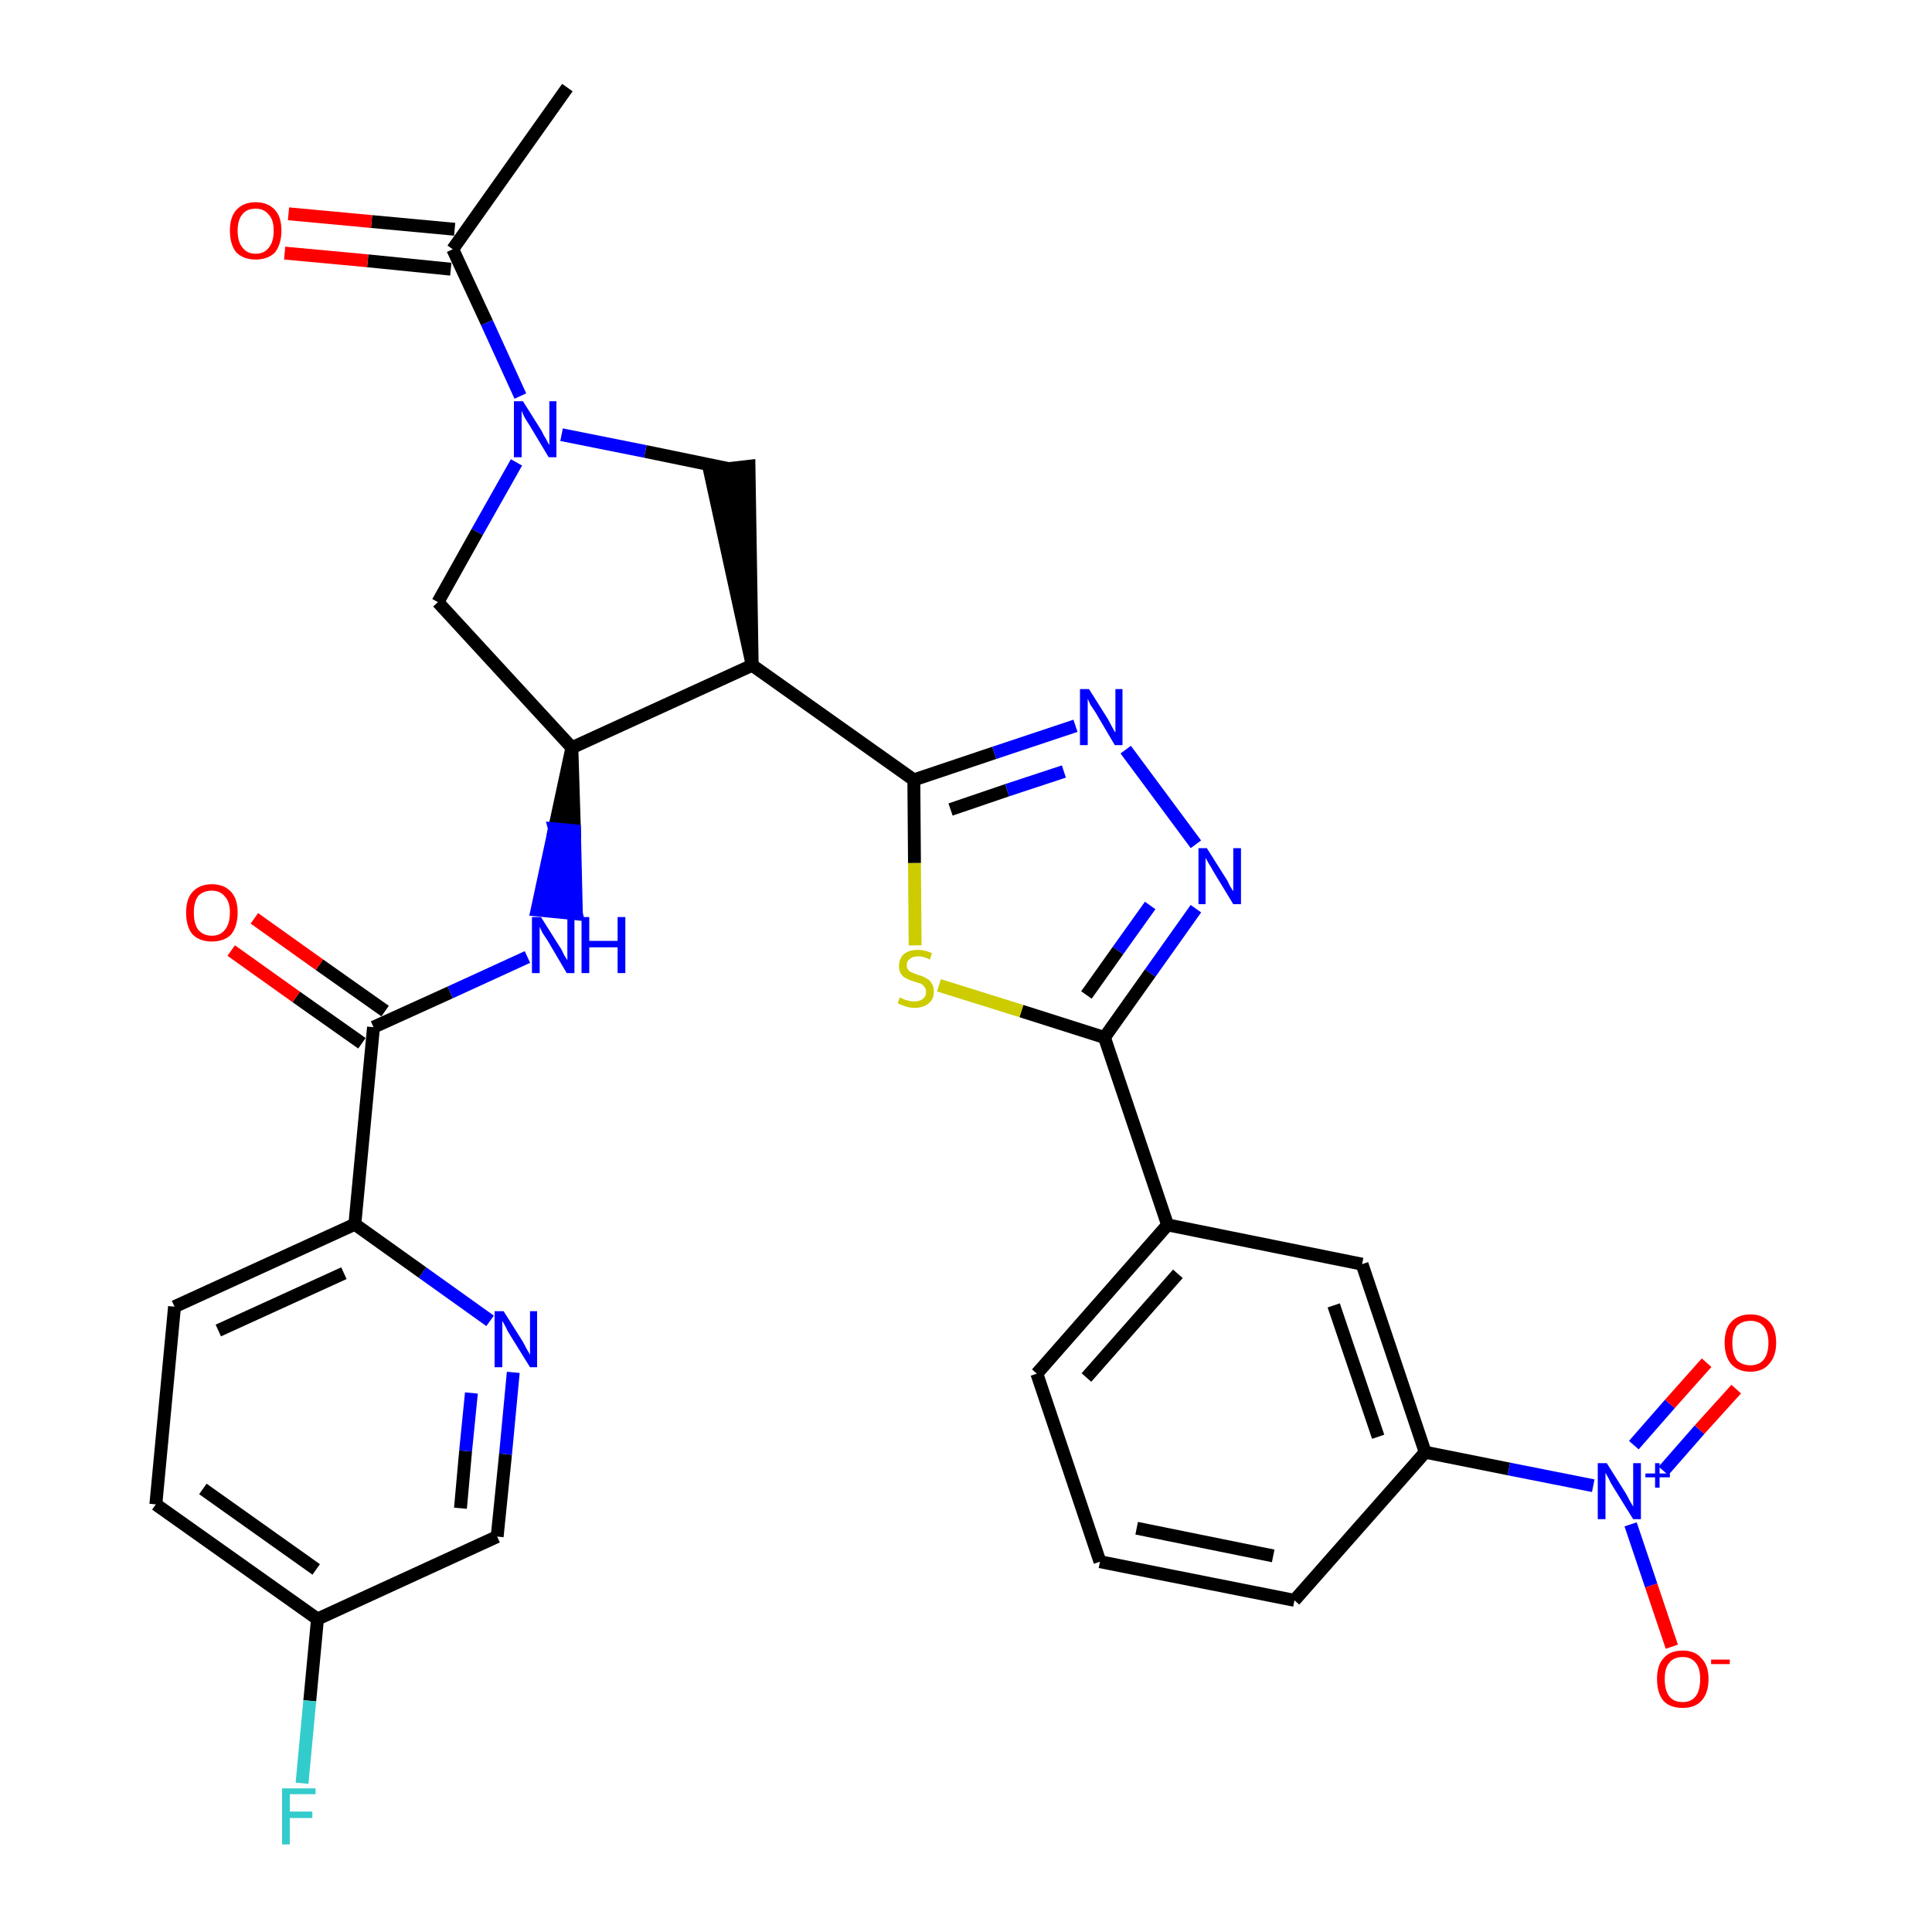 <?xml version='1.0' encoding='iso-8859-1'?>
<svg version='1.1' baseProfile='full'
              xmlns='http://www.w3.org/2000/svg'
                      xmlns:rdkit='http://www.rdkit.org/xml'
                      xmlns:xlink='http://www.w3.org/1999/xlink'
                  xml:space='preserve'
width='300px' height='300px' viewBox='0 0 300 300'>
<!-- END OF HEADER -->
<path class='bond-0 atom-0 atom-1' d='M 88.1,13.6 L 70.3,38.7' style='fill:none;fill-rule:evenodd;stroke:#000000;stroke-width:2.0px;stroke-linecap:butt;stroke-linejoin:miter;stroke-opacity:1' />
<path class='bond-1 atom-1 atom-2' d='M 70.6,35.6 L 57.7,34.4' style='fill:none;fill-rule:evenodd;stroke:#000000;stroke-width:2.0px;stroke-linecap:butt;stroke-linejoin:miter;stroke-opacity:1' />
<path class='bond-1 atom-1 atom-2' d='M 57.7,34.4 L 44.8,33.2' style='fill:none;fill-rule:evenodd;stroke:#FF0000;stroke-width:2.0px;stroke-linecap:butt;stroke-linejoin:miter;stroke-opacity:1' />
<path class='bond-1 atom-1 atom-2' d='M 70.0,41.8 L 57.1,40.5' style='fill:none;fill-rule:evenodd;stroke:#000000;stroke-width:2.0px;stroke-linecap:butt;stroke-linejoin:miter;stroke-opacity:1' />
<path class='bond-1 atom-1 atom-2' d='M 57.1,40.5 L 44.2,39.3' style='fill:none;fill-rule:evenodd;stroke:#FF0000;stroke-width:2.0px;stroke-linecap:butt;stroke-linejoin:miter;stroke-opacity:1' />
<path class='bond-2 atom-1 atom-3' d='M 70.3,38.7 L 75.6,50.1' style='fill:none;fill-rule:evenodd;stroke:#000000;stroke-width:2.0px;stroke-linecap:butt;stroke-linejoin:miter;stroke-opacity:1' />
<path class='bond-2 atom-1 atom-3' d='M 75.6,50.1 L 80.8,61.5' style='fill:none;fill-rule:evenodd;stroke:#0000FF;stroke-width:2.0px;stroke-linecap:butt;stroke-linejoin:miter;stroke-opacity:1' />
<path class='bond-3 atom-3 atom-4' d='M 80.2,71.8 L 74.1,82.6' style='fill:none;fill-rule:evenodd;stroke:#0000FF;stroke-width:2.0px;stroke-linecap:butt;stroke-linejoin:miter;stroke-opacity:1' />
<path class='bond-3 atom-3 atom-4' d='M 74.1,82.6 L 68.0,93.5' style='fill:none;fill-rule:evenodd;stroke:#000000;stroke-width:2.0px;stroke-linecap:butt;stroke-linejoin:miter;stroke-opacity:1' />
<path class='bond-31 atom-31 atom-3' d='M 113.3,72.8 L 100.2,70.1' style='fill:none;fill-rule:evenodd;stroke:#000000;stroke-width:2.0px;stroke-linecap:butt;stroke-linejoin:miter;stroke-opacity:1' />
<path class='bond-31 atom-31 atom-3' d='M 100.2,70.1 L 87.2,67.5' style='fill:none;fill-rule:evenodd;stroke:#0000FF;stroke-width:2.0px;stroke-linecap:butt;stroke-linejoin:miter;stroke-opacity:1' />
<path class='bond-4 atom-4 atom-5' d='M 68.0,93.5 L 88.8,116.1' style='fill:none;fill-rule:evenodd;stroke:#000000;stroke-width:2.0px;stroke-linecap:butt;stroke-linejoin:miter;stroke-opacity:1' />
<path class='bond-5 atom-5 atom-6' d='M 88.8,116.1 L 86.1,128.7 L 89.2,129.0 Z' style='fill:#000000;fill-rule:evenodd;fill-opacity:1;stroke:#000000;stroke-width:2.0px;stroke-linecap:butt;stroke-linejoin:miter;stroke-opacity:1;' />
<path class='bond-5 atom-5 atom-6' d='M 86.1,128.7 L 89.5,141.9 L 83.4,141.3 Z' style='fill:#0000FF;fill-rule:evenodd;fill-opacity:1;stroke:#0000FF;stroke-width:2.0px;stroke-linecap:butt;stroke-linejoin:miter;stroke-opacity:1;' />
<path class='bond-5 atom-5 atom-6' d='M 86.1,128.7 L 89.2,129.0 L 89.5,141.9 Z' style='fill:#0000FF;fill-rule:evenodd;fill-opacity:1;stroke:#0000FF;stroke-width:2.0px;stroke-linecap:butt;stroke-linejoin:miter;stroke-opacity:1;' />
<path class='bond-15 atom-5 atom-16' d='M 88.8,116.1 L 116.8,103.3' style='fill:none;fill-rule:evenodd;stroke:#000000;stroke-width:2.0px;stroke-linecap:butt;stroke-linejoin:miter;stroke-opacity:1' />
<path class='bond-6 atom-6 atom-7' d='M 81.9,148.6 L 69.9,154.1' style='fill:none;fill-rule:evenodd;stroke:#0000FF;stroke-width:2.0px;stroke-linecap:butt;stroke-linejoin:miter;stroke-opacity:1' />
<path class='bond-6 atom-6 atom-7' d='M 69.9,154.1 L 58.0,159.5' style='fill:none;fill-rule:evenodd;stroke:#000000;stroke-width:2.0px;stroke-linecap:butt;stroke-linejoin:miter;stroke-opacity:1' />
<path class='bond-7 atom-7 atom-8' d='M 59.8,157.0 L 49.6,149.8' style='fill:none;fill-rule:evenodd;stroke:#000000;stroke-width:2.0px;stroke-linecap:butt;stroke-linejoin:miter;stroke-opacity:1' />
<path class='bond-7 atom-7 atom-8' d='M 49.6,149.8 L 39.5,142.6' style='fill:none;fill-rule:evenodd;stroke:#FF0000;stroke-width:2.0px;stroke-linecap:butt;stroke-linejoin:miter;stroke-opacity:1' />
<path class='bond-7 atom-7 atom-8' d='M 56.2,162.0 L 46.0,154.8' style='fill:none;fill-rule:evenodd;stroke:#000000;stroke-width:2.0px;stroke-linecap:butt;stroke-linejoin:miter;stroke-opacity:1' />
<path class='bond-7 atom-7 atom-8' d='M 46.0,154.8 L 35.9,147.6' style='fill:none;fill-rule:evenodd;stroke:#FF0000;stroke-width:2.0px;stroke-linecap:butt;stroke-linejoin:miter;stroke-opacity:1' />
<path class='bond-8 atom-7 atom-9' d='M 58.0,159.5 L 55.1,190.1' style='fill:none;fill-rule:evenodd;stroke:#000000;stroke-width:2.0px;stroke-linecap:butt;stroke-linejoin:miter;stroke-opacity:1' />
<path class='bond-9 atom-9 atom-10' d='M 55.1,190.1 L 27.1,202.9' style='fill:none;fill-rule:evenodd;stroke:#000000;stroke-width:2.0px;stroke-linecap:butt;stroke-linejoin:miter;stroke-opacity:1' />
<path class='bond-9 atom-9 atom-10' d='M 53.4,197.7 L 33.9,206.6' style='fill:none;fill-rule:evenodd;stroke:#000000;stroke-width:2.0px;stroke-linecap:butt;stroke-linejoin:miter;stroke-opacity:1' />
<path class='bond-32 atom-15 atom-9' d='M 76.1,205.1 L 65.6,197.6' style='fill:none;fill-rule:evenodd;stroke:#0000FF;stroke-width:2.0px;stroke-linecap:butt;stroke-linejoin:miter;stroke-opacity:1' />
<path class='bond-32 atom-15 atom-9' d='M 65.6,197.6 L 55.1,190.1' style='fill:none;fill-rule:evenodd;stroke:#000000;stroke-width:2.0px;stroke-linecap:butt;stroke-linejoin:miter;stroke-opacity:1' />
<path class='bond-10 atom-10 atom-11' d='M 27.1,202.9 L 24.2,233.6' style='fill:none;fill-rule:evenodd;stroke:#000000;stroke-width:2.0px;stroke-linecap:butt;stroke-linejoin:miter;stroke-opacity:1' />
<path class='bond-11 atom-11 atom-12' d='M 24.2,233.6 L 49.3,251.4' style='fill:none;fill-rule:evenodd;stroke:#000000;stroke-width:2.0px;stroke-linecap:butt;stroke-linejoin:miter;stroke-opacity:1' />
<path class='bond-11 atom-11 atom-12' d='M 31.5,231.2 L 49.1,243.7' style='fill:none;fill-rule:evenodd;stroke:#000000;stroke-width:2.0px;stroke-linecap:butt;stroke-linejoin:miter;stroke-opacity:1' />
<path class='bond-12 atom-12 atom-13' d='M 49.3,251.4 L 48.1,264.1' style='fill:none;fill-rule:evenodd;stroke:#000000;stroke-width:2.0px;stroke-linecap:butt;stroke-linejoin:miter;stroke-opacity:1' />
<path class='bond-12 atom-12 atom-13' d='M 48.1,264.1 L 46.9,276.9' style='fill:none;fill-rule:evenodd;stroke:#33CCCC;stroke-width:2.0px;stroke-linecap:butt;stroke-linejoin:miter;stroke-opacity:1' />
<path class='bond-13 atom-12 atom-14' d='M 49.3,251.4 L 77.2,238.6' style='fill:none;fill-rule:evenodd;stroke:#000000;stroke-width:2.0px;stroke-linecap:butt;stroke-linejoin:miter;stroke-opacity:1' />
<path class='bond-14 atom-14 atom-15' d='M 77.2,238.6 L 78.5,225.8' style='fill:none;fill-rule:evenodd;stroke:#000000;stroke-width:2.0px;stroke-linecap:butt;stroke-linejoin:miter;stroke-opacity:1' />
<path class='bond-14 atom-14 atom-15' d='M 78.5,225.8 L 79.7,213.1' style='fill:none;fill-rule:evenodd;stroke:#0000FF;stroke-width:2.0px;stroke-linecap:butt;stroke-linejoin:miter;stroke-opacity:1' />
<path class='bond-14 atom-14 atom-15' d='M 71.5,234.2 L 72.3,225.3' style='fill:none;fill-rule:evenodd;stroke:#000000;stroke-width:2.0px;stroke-linecap:butt;stroke-linejoin:miter;stroke-opacity:1' />
<path class='bond-14 atom-14 atom-15' d='M 72.3,225.3 L 73.2,216.3' style='fill:none;fill-rule:evenodd;stroke:#0000FF;stroke-width:2.0px;stroke-linecap:butt;stroke-linejoin:miter;stroke-opacity:1' />
<path class='bond-16 atom-16 atom-17' d='M 116.8,103.3 L 141.9,121.1' style='fill:none;fill-rule:evenodd;stroke:#000000;stroke-width:2.0px;stroke-linecap:butt;stroke-linejoin:miter;stroke-opacity:1' />
<path class='bond-30 atom-16 atom-31' d='M 116.8,103.3 L 116.3,72.4 L 110.2,73.1 Z' style='fill:#000000;fill-rule:evenodd;fill-opacity:1;stroke:#000000;stroke-width:2.0px;stroke-linecap:butt;stroke-linejoin:miter;stroke-opacity:1;' />
<path class='bond-17 atom-17 atom-18' d='M 141.9,121.1 L 154.4,116.9' style='fill:none;fill-rule:evenodd;stroke:#000000;stroke-width:2.0px;stroke-linecap:butt;stroke-linejoin:miter;stroke-opacity:1' />
<path class='bond-17 atom-17 atom-18' d='M 154.4,116.9 L 167.0,112.7' style='fill:none;fill-rule:evenodd;stroke:#0000FF;stroke-width:2.0px;stroke-linecap:butt;stroke-linejoin:miter;stroke-opacity:1' />
<path class='bond-17 atom-17 atom-18' d='M 147.6,125.7 L 156.4,122.7' style='fill:none;fill-rule:evenodd;stroke:#000000;stroke-width:2.0px;stroke-linecap:butt;stroke-linejoin:miter;stroke-opacity:1' />
<path class='bond-17 atom-17 atom-18' d='M 156.4,122.7 L 165.2,119.8' style='fill:none;fill-rule:evenodd;stroke:#0000FF;stroke-width:2.0px;stroke-linecap:butt;stroke-linejoin:miter;stroke-opacity:1' />
<path class='bond-33 atom-30 atom-17' d='M 142.1,146.8 L 142.0,134.0' style='fill:none;fill-rule:evenodd;stroke:#CCCC00;stroke-width:2.0px;stroke-linecap:butt;stroke-linejoin:miter;stroke-opacity:1' />
<path class='bond-33 atom-30 atom-17' d='M 142.0,134.0 L 141.9,121.1' style='fill:none;fill-rule:evenodd;stroke:#000000;stroke-width:2.0px;stroke-linecap:butt;stroke-linejoin:miter;stroke-opacity:1' />
<path class='bond-18 atom-18 atom-19' d='M 174.8,116.4 L 185.7,131.1' style='fill:none;fill-rule:evenodd;stroke:#0000FF;stroke-width:2.0px;stroke-linecap:butt;stroke-linejoin:miter;stroke-opacity:1' />
<path class='bond-19 atom-19 atom-20' d='M 185.7,141.1 L 178.6,151.1' style='fill:none;fill-rule:evenodd;stroke:#0000FF;stroke-width:2.0px;stroke-linecap:butt;stroke-linejoin:miter;stroke-opacity:1' />
<path class='bond-19 atom-19 atom-20' d='M 178.6,151.1 L 171.5,161.1' style='fill:none;fill-rule:evenodd;stroke:#000000;stroke-width:2.0px;stroke-linecap:butt;stroke-linejoin:miter;stroke-opacity:1' />
<path class='bond-19 atom-19 atom-20' d='M 178.6,140.6 L 173.6,147.6' style='fill:none;fill-rule:evenodd;stroke:#0000FF;stroke-width:2.0px;stroke-linecap:butt;stroke-linejoin:miter;stroke-opacity:1' />
<path class='bond-19 atom-19 atom-20' d='M 173.6,147.6 L 168.7,154.5' style='fill:none;fill-rule:evenodd;stroke:#000000;stroke-width:2.0px;stroke-linecap:butt;stroke-linejoin:miter;stroke-opacity:1' />
<path class='bond-20 atom-20 atom-21' d='M 171.5,161.1 L 181.3,190.2' style='fill:none;fill-rule:evenodd;stroke:#000000;stroke-width:2.0px;stroke-linecap:butt;stroke-linejoin:miter;stroke-opacity:1' />
<path class='bond-29 atom-20 atom-30' d='M 171.5,161.1 L 158.6,157.0' style='fill:none;fill-rule:evenodd;stroke:#000000;stroke-width:2.0px;stroke-linecap:butt;stroke-linejoin:miter;stroke-opacity:1' />
<path class='bond-29 atom-20 atom-30' d='M 158.6,157.0 L 145.8,153.0' style='fill:none;fill-rule:evenodd;stroke:#CCCC00;stroke-width:2.0px;stroke-linecap:butt;stroke-linejoin:miter;stroke-opacity:1' />
<path class='bond-21 atom-21 atom-22' d='M 181.3,190.2 L 161.0,213.3' style='fill:none;fill-rule:evenodd;stroke:#000000;stroke-width:2.0px;stroke-linecap:butt;stroke-linejoin:miter;stroke-opacity:1' />
<path class='bond-21 atom-21 atom-22' d='M 182.9,197.8 L 168.7,213.9' style='fill:none;fill-rule:evenodd;stroke:#000000;stroke-width:2.0px;stroke-linecap:butt;stroke-linejoin:miter;stroke-opacity:1' />
<path class='bond-34 atom-29 atom-21' d='M 211.5,196.3 L 181.3,190.2' style='fill:none;fill-rule:evenodd;stroke:#000000;stroke-width:2.0px;stroke-linecap:butt;stroke-linejoin:miter;stroke-opacity:1' />
<path class='bond-22 atom-22 atom-23' d='M 161.0,213.3 L 170.8,242.5' style='fill:none;fill-rule:evenodd;stroke:#000000;stroke-width:2.0px;stroke-linecap:butt;stroke-linejoin:miter;stroke-opacity:1' />
<path class='bond-23 atom-23 atom-24' d='M 170.8,242.5 L 201.0,248.5' style='fill:none;fill-rule:evenodd;stroke:#000000;stroke-width:2.0px;stroke-linecap:butt;stroke-linejoin:miter;stroke-opacity:1' />
<path class='bond-23 atom-23 atom-24' d='M 176.5,237.3 L 197.7,241.6' style='fill:none;fill-rule:evenodd;stroke:#000000;stroke-width:2.0px;stroke-linecap:butt;stroke-linejoin:miter;stroke-opacity:1' />
<path class='bond-24 atom-24 atom-25' d='M 201.0,248.5 L 221.3,225.5' style='fill:none;fill-rule:evenodd;stroke:#000000;stroke-width:2.0px;stroke-linecap:butt;stroke-linejoin:miter;stroke-opacity:1' />
<path class='bond-25 atom-25 atom-26' d='M 221.3,225.5 L 234.3,228.1' style='fill:none;fill-rule:evenodd;stroke:#000000;stroke-width:2.0px;stroke-linecap:butt;stroke-linejoin:miter;stroke-opacity:1' />
<path class='bond-25 atom-25 atom-26' d='M 234.3,228.1 L 247.4,230.7' style='fill:none;fill-rule:evenodd;stroke:#0000FF;stroke-width:2.0px;stroke-linecap:butt;stroke-linejoin:miter;stroke-opacity:1' />
<path class='bond-28 atom-25 atom-29' d='M 221.3,225.5 L 211.5,196.3' style='fill:none;fill-rule:evenodd;stroke:#000000;stroke-width:2.0px;stroke-linecap:butt;stroke-linejoin:miter;stroke-opacity:1' />
<path class='bond-28 atom-25 atom-29' d='M 214.0,223.1 L 207.1,202.7' style='fill:none;fill-rule:evenodd;stroke:#000000;stroke-width:2.0px;stroke-linecap:butt;stroke-linejoin:miter;stroke-opacity:1' />
<path class='bond-26 atom-26 atom-27' d='M 258.3,228.4 L 263.9,222.0' style='fill:none;fill-rule:evenodd;stroke:#0000FF;stroke-width:2.0px;stroke-linecap:butt;stroke-linejoin:miter;stroke-opacity:1' />
<path class='bond-26 atom-26 atom-27' d='M 263.9,222.0 L 269.6,215.7' style='fill:none;fill-rule:evenodd;stroke:#FF0000;stroke-width:2.0px;stroke-linecap:butt;stroke-linejoin:miter;stroke-opacity:1' />
<path class='bond-26 atom-26 atom-27' d='M 253.7,224.4 L 259.3,218.0' style='fill:none;fill-rule:evenodd;stroke:#0000FF;stroke-width:2.0px;stroke-linecap:butt;stroke-linejoin:miter;stroke-opacity:1' />
<path class='bond-26 atom-26 atom-27' d='M 259.3,218.0 L 265.0,211.6' style='fill:none;fill-rule:evenodd;stroke:#FF0000;stroke-width:2.0px;stroke-linecap:butt;stroke-linejoin:miter;stroke-opacity:1' />
<path class='bond-27 atom-26 atom-28' d='M 253.2,236.7 L 256.4,246.2' style='fill:none;fill-rule:evenodd;stroke:#0000FF;stroke-width:2.0px;stroke-linecap:butt;stroke-linejoin:miter;stroke-opacity:1' />
<path class='bond-27 atom-26 atom-28' d='M 256.4,246.2 L 259.6,255.7' style='fill:none;fill-rule:evenodd;stroke:#FF0000;stroke-width:2.0px;stroke-linecap:butt;stroke-linejoin:miter;stroke-opacity:1' />
<path  class='atom-2' d='M 35.7 35.8
Q 35.7 33.7, 36.7 32.6
Q 37.8 31.4, 39.7 31.4
Q 41.6 31.4, 42.7 32.6
Q 43.7 33.7, 43.7 35.8
Q 43.7 37.9, 42.7 39.2
Q 41.6 40.3, 39.7 40.3
Q 37.8 40.3, 36.7 39.2
Q 35.7 38.0, 35.7 35.8
M 39.7 39.4
Q 41.0 39.4, 41.7 38.5
Q 42.5 37.6, 42.5 35.8
Q 42.5 34.1, 41.7 33.3
Q 41.0 32.4, 39.7 32.4
Q 38.4 32.4, 37.7 33.2
Q 36.9 34.1, 36.9 35.8
Q 36.9 37.6, 37.7 38.5
Q 38.4 39.4, 39.7 39.4
' fill='#FF0000'/>
<path  class='atom-3' d='M 81.2 62.3
L 84.1 66.9
Q 84.3 67.4, 84.8 68.2
Q 85.2 69.0, 85.3 69.1
L 85.3 62.3
L 86.4 62.3
L 86.4 71.0
L 85.2 71.0
L 82.2 66.0
Q 81.8 65.4, 81.4 64.7
Q 81.1 64.0, 81.0 63.8
L 81.0 71.0
L 79.8 71.0
L 79.8 62.3
L 81.2 62.3
' fill='#0000FF'/>
<path  class='atom-6' d='M 84.0 142.4
L 86.9 147.0
Q 87.2 147.4, 87.6 148.3
Q 88.1 149.1, 88.1 149.1
L 88.1 142.4
L 89.2 142.4
L 89.2 151.1
L 88.0 151.1
L 85.0 146.0
Q 84.6 145.4, 84.2 144.8
Q 83.9 144.1, 83.8 143.9
L 83.8 151.1
L 82.6 151.1
L 82.6 142.4
L 84.0 142.4
' fill='#0000FF'/>
<path  class='atom-6' d='M 90.3 142.4
L 91.5 142.4
L 91.5 146.1
L 95.9 146.1
L 95.9 142.4
L 97.1 142.4
L 97.1 151.1
L 95.9 151.1
L 95.9 147.1
L 91.5 147.1
L 91.5 151.1
L 90.3 151.1
L 90.3 142.4
' fill='#0000FF'/>
<path  class='atom-8' d='M 28.9 141.7
Q 28.9 139.6, 29.9 138.5
Q 31.0 137.3, 32.9 137.3
Q 34.8 137.3, 35.9 138.5
Q 36.9 139.6, 36.9 141.7
Q 36.9 143.8, 35.9 145.1
Q 34.8 146.2, 32.9 146.2
Q 31.0 146.2, 29.9 145.1
Q 28.9 143.9, 28.9 141.7
M 32.9 145.3
Q 34.2 145.3, 34.9 144.4
Q 35.7 143.5, 35.7 141.7
Q 35.7 140.0, 34.9 139.2
Q 34.2 138.3, 32.9 138.3
Q 31.6 138.3, 30.8 139.1
Q 30.1 140.0, 30.1 141.7
Q 30.1 143.5, 30.8 144.4
Q 31.6 145.3, 32.9 145.3
' fill='#FF0000'/>
<path  class='atom-13' d='M 43.8 277.7
L 49.0 277.7
L 49.0 278.6
L 45.0 278.6
L 45.0 281.3
L 48.5 281.3
L 48.5 282.3
L 45.0 282.3
L 45.0 286.4
L 43.8 286.4
L 43.8 277.7
' fill='#33CCCC'/>
<path  class='atom-15' d='M 78.2 203.6
L 81.1 208.2
Q 81.4 208.7, 81.8 209.5
Q 82.3 210.3, 82.3 210.4
L 82.3 203.6
L 83.4 203.6
L 83.4 212.3
L 82.3 212.3
L 79.2 207.3
Q 78.8 206.7, 78.5 206.0
Q 78.1 205.3, 78.0 205.1
L 78.0 212.3
L 76.8 212.3
L 76.8 203.6
L 78.2 203.6
' fill='#0000FF'/>
<path  class='atom-18' d='M 169.1 107.0
L 172.0 111.6
Q 172.2 112.0, 172.7 112.9
Q 173.1 113.7, 173.2 113.7
L 173.2 107.0
L 174.3 107.0
L 174.3 115.7
L 173.1 115.7
L 170.1 110.6
Q 169.7 110.0, 169.3 109.4
Q 169.0 108.7, 168.9 108.5
L 168.9 115.7
L 167.7 115.7
L 167.7 107.0
L 169.1 107.0
' fill='#0000FF'/>
<path  class='atom-19' d='M 187.4 131.7
L 190.3 136.3
Q 190.6 136.7, 191.0 137.6
Q 191.5 138.4, 191.5 138.4
L 191.5 131.7
L 192.7 131.7
L 192.7 140.4
L 191.5 140.4
L 188.4 135.3
Q 188.1 134.7, 187.7 134.1
Q 187.3 133.4, 187.2 133.2
L 187.2 140.4
L 186.1 140.4
L 186.1 131.7
L 187.4 131.7
' fill='#0000FF'/>
<path  class='atom-26' d='M 249.5 227.2
L 252.4 231.8
Q 252.7 232.3, 253.1 233.1
Q 253.6 233.9, 253.6 234.0
L 253.6 227.2
L 254.8 227.2
L 254.8 235.9
L 253.6 235.9
L 250.5 230.9
Q 250.1 230.3, 249.8 229.6
Q 249.4 228.9, 249.3 228.7
L 249.3 235.9
L 248.1 235.9
L 248.1 227.2
L 249.5 227.2
' fill='#0000FF'/>
<path  class='atom-26' d='M 255.5 228.8
L 257.0 228.8
L 257.0 227.2
L 257.7 227.2
L 257.7 228.8
L 259.3 228.8
L 259.3 229.4
L 257.7 229.4
L 257.7 231.0
L 257.0 231.0
L 257.0 229.4
L 255.5 229.4
L 255.5 228.8
' fill='#0000FF'/>
<path  class='atom-27' d='M 267.8 208.5
Q 267.8 206.4, 268.8 205.3
Q 269.9 204.1, 271.8 204.1
Q 273.7 204.1, 274.8 205.3
Q 275.8 206.4, 275.8 208.5
Q 275.8 210.6, 274.7 211.8
Q 273.7 213.0, 271.8 213.0
Q 269.9 213.0, 268.8 211.8
Q 267.8 210.6, 267.8 208.5
M 271.8 212.0
Q 273.1 212.0, 273.8 211.2
Q 274.6 210.3, 274.6 208.5
Q 274.6 206.8, 273.8 205.9
Q 273.1 205.1, 271.8 205.1
Q 270.5 205.1, 269.7 205.9
Q 269.0 206.8, 269.0 208.5
Q 269.0 210.3, 269.7 211.2
Q 270.5 212.0, 271.8 212.0
' fill='#FF0000'/>
<path  class='atom-28' d='M 257.3 260.7
Q 257.3 258.6, 258.3 257.5
Q 259.3 256.3, 261.3 256.3
Q 263.2 256.3, 264.2 257.5
Q 265.3 258.6, 265.3 260.7
Q 265.3 262.9, 264.2 264.1
Q 263.2 265.2, 261.3 265.2
Q 259.3 265.2, 258.3 264.1
Q 257.3 262.9, 257.3 260.7
M 261.3 264.3
Q 262.6 264.3, 263.3 263.4
Q 264.0 262.5, 264.0 260.7
Q 264.0 259.0, 263.3 258.2
Q 262.6 257.3, 261.3 257.3
Q 259.9 257.3, 259.2 258.2
Q 258.5 259.0, 258.5 260.7
Q 258.5 262.5, 259.2 263.4
Q 259.9 264.3, 261.3 264.3
' fill='#FF0000'/>
<path  class='atom-28' d='M 265.7 257.7
L 268.6 257.7
L 268.6 258.4
L 265.7 258.4
L 265.7 257.7
' fill='#FF0000'/>
<path  class='atom-30' d='M 139.7 154.9
Q 139.8 154.9, 140.2 155.1
Q 140.6 155.3, 141.1 155.4
Q 141.5 155.5, 142.0 155.5
Q 142.8 155.5, 143.3 155.1
Q 143.8 154.7, 143.8 154.0
Q 143.8 153.5, 143.5 153.2
Q 143.3 152.9, 142.9 152.7
Q 142.5 152.6, 141.9 152.4
Q 141.2 152.2, 140.7 151.9
Q 140.2 151.7, 139.9 151.2
Q 139.6 150.8, 139.6 150.0
Q 139.6 148.9, 140.3 148.2
Q 141.1 147.5, 142.5 147.5
Q 143.6 147.5, 144.7 148.0
L 144.4 149.0
Q 143.4 148.5, 142.6 148.5
Q 141.7 148.5, 141.3 148.9
Q 140.8 149.2, 140.8 149.8
Q 140.8 150.3, 141.0 150.6
Q 141.3 150.9, 141.6 151.0
Q 142.0 151.2, 142.6 151.4
Q 143.4 151.6, 143.8 151.9
Q 144.3 152.1, 144.6 152.6
Q 145.0 153.1, 145.0 154.0
Q 145.0 155.2, 144.2 155.8
Q 143.4 156.5, 142.0 156.5
Q 141.3 156.5, 140.7 156.3
Q 140.1 156.1, 139.4 155.8
L 139.7 154.9
' fill='#CCCC00'/>
</svg>
